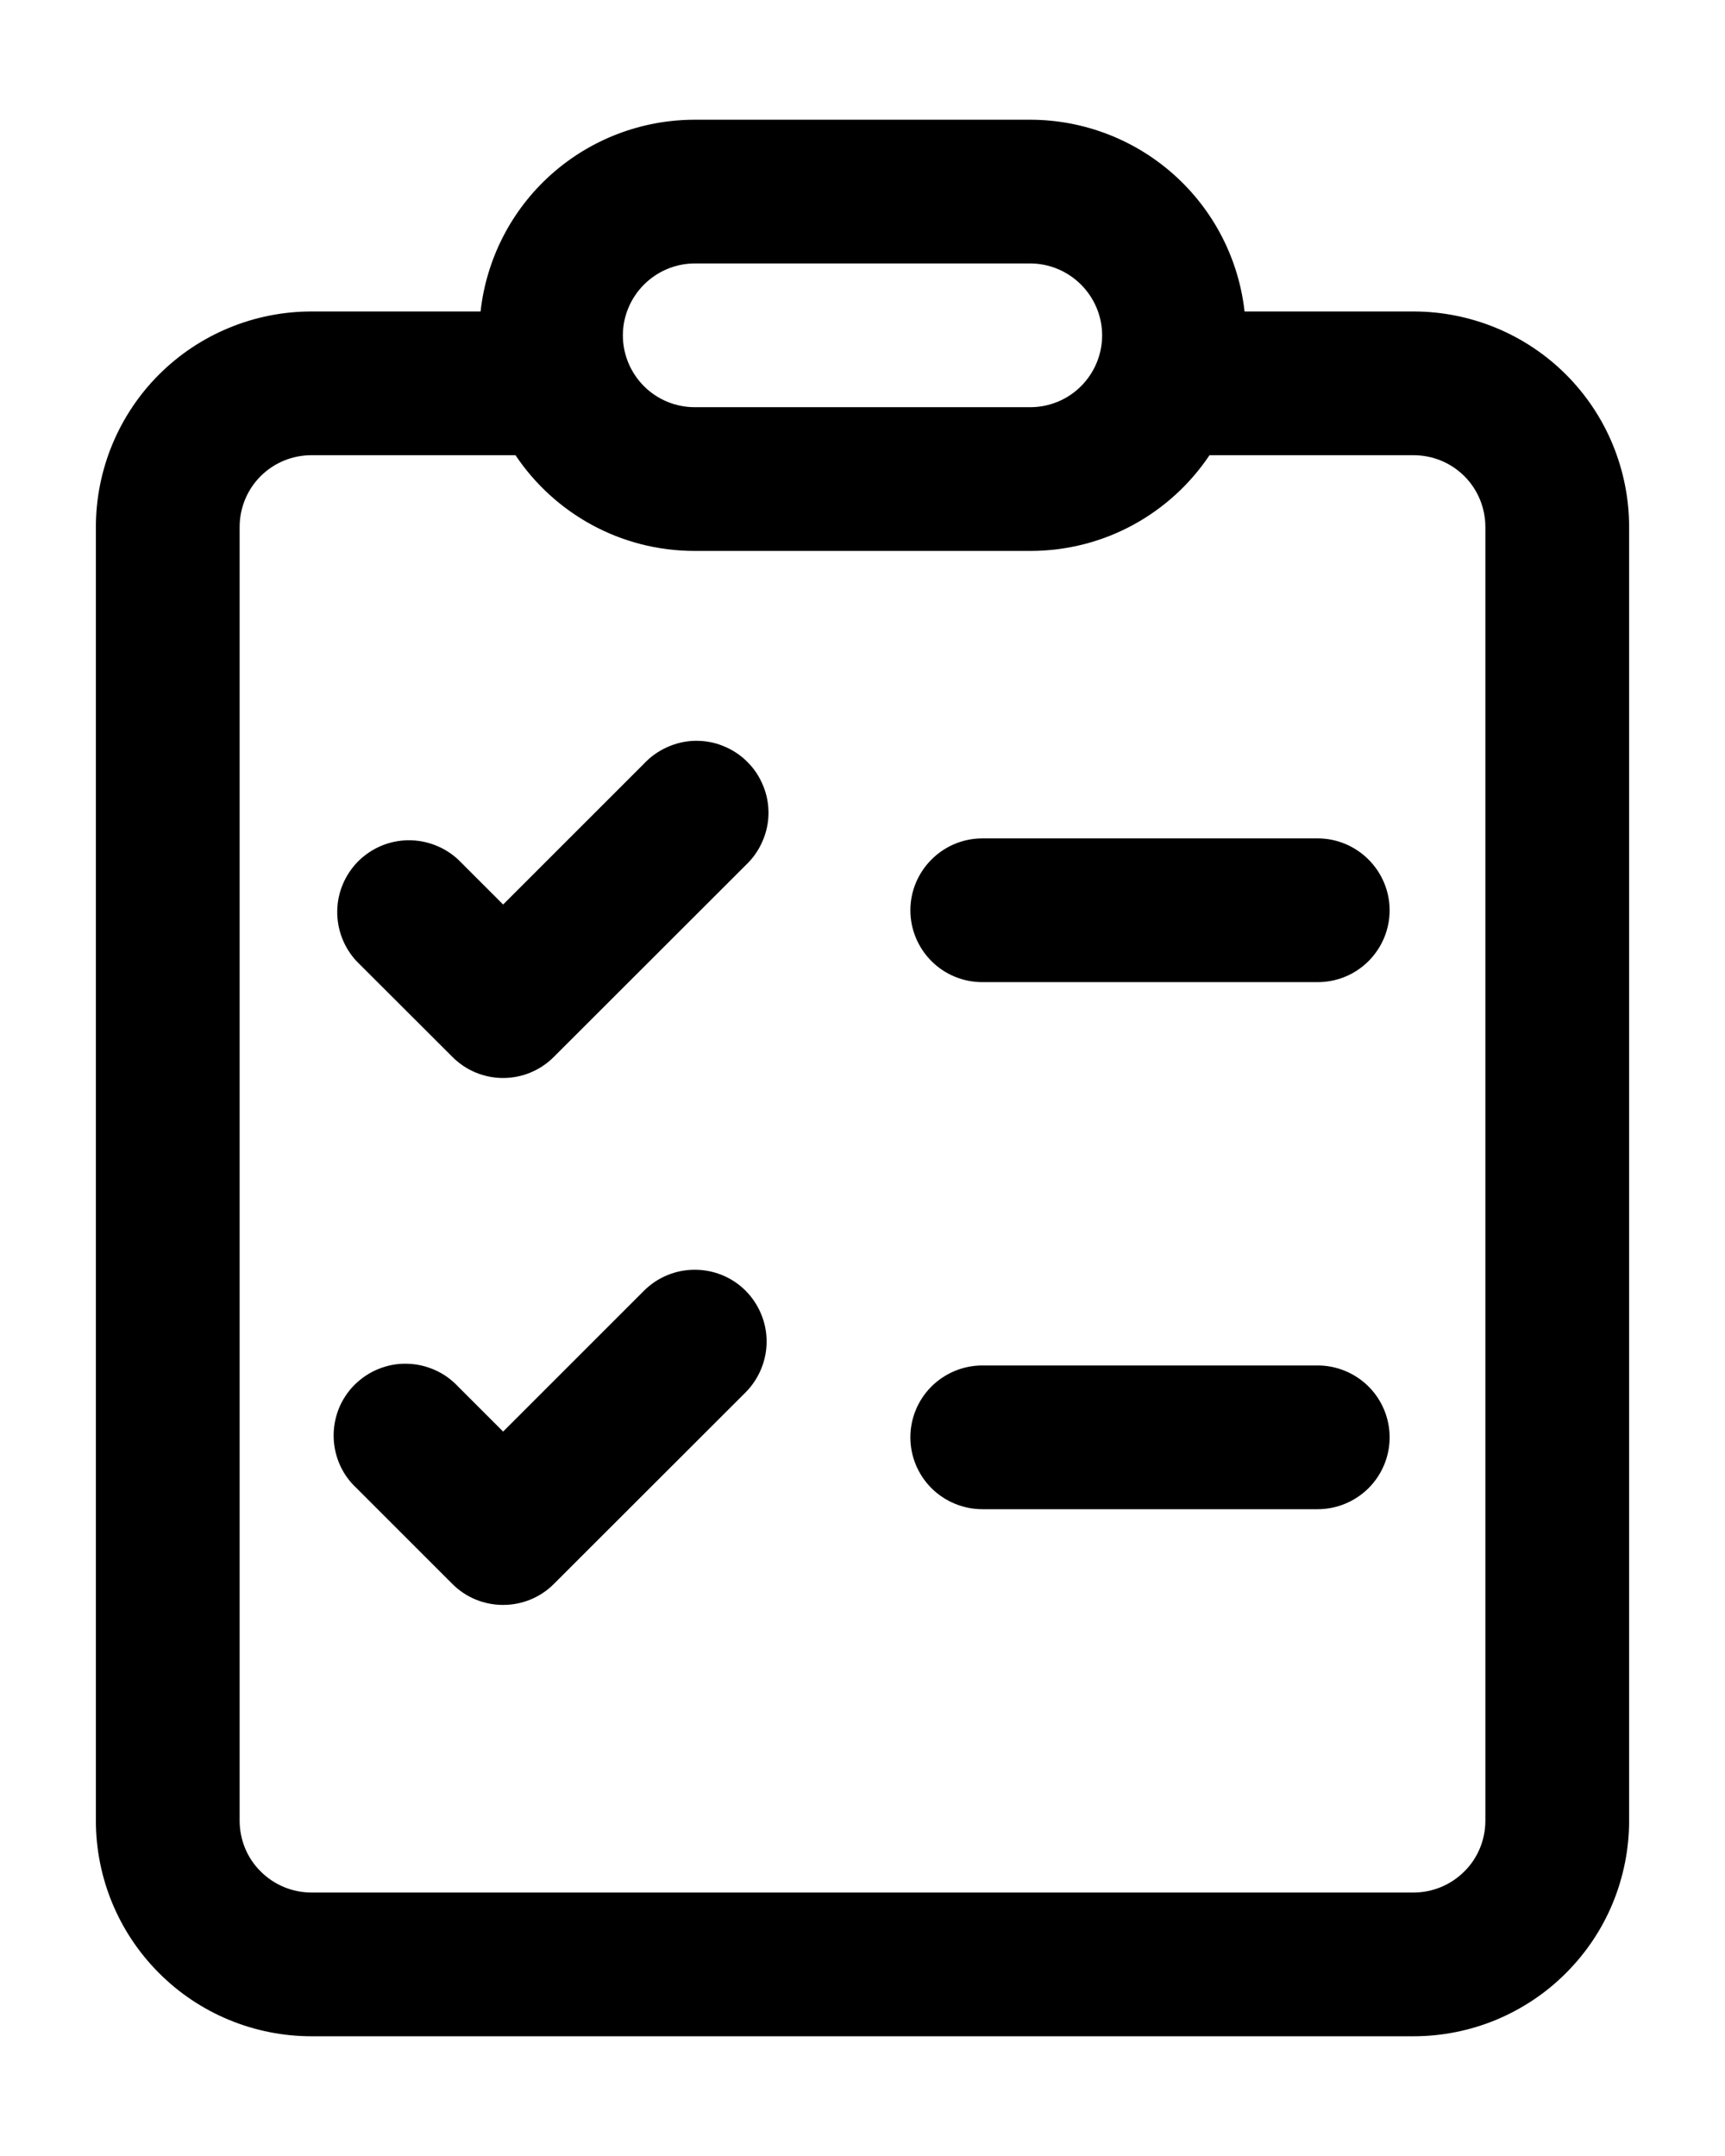 <svg width="12" height="15" viewBox="0 0 12 15" fill="none" xmlns="http://www.w3.org/2000/svg">
<path d="M6.333 6.333C6.333 6.201 6.386 6.074 6.48 5.98C6.574 5.886 6.701 5.833 6.833 5.833H9.167C9.299 5.833 9.426 5.886 9.52 5.98C9.614 6.074 9.667 6.201 9.667 6.333C9.667 6.466 9.614 6.593 9.52 6.687C9.426 6.781 9.299 6.833 9.167 6.833H6.833C6.701 6.833 6.574 6.781 6.48 6.687C6.386 6.593 6.333 6.466 6.333 6.333ZM6.833 9.5C6.701 9.5 6.574 9.553 6.48 9.646C6.386 9.74 6.333 9.867 6.333 10C6.333 10.133 6.386 10.26 6.48 10.354C6.574 10.447 6.701 10.5 6.833 10.5H9.167C9.299 10.5 9.426 10.447 9.52 10.354C9.614 10.26 9.667 10.133 9.667 10C9.667 9.867 9.614 9.74 9.52 9.646C9.426 9.553 9.299 9.5 9.167 9.5H6.833ZM5.187 6.02C5.236 5.974 5.275 5.919 5.302 5.858C5.33 5.796 5.345 5.73 5.346 5.663C5.347 5.596 5.335 5.529 5.309 5.467C5.284 5.405 5.247 5.348 5.199 5.301C5.152 5.253 5.095 5.216 5.033 5.191C4.971 5.165 4.904 5.153 4.837 5.154C4.77 5.155 4.704 5.17 4.642 5.198C4.581 5.225 4.526 5.264 4.48 5.313L3.5 6.293L3.187 5.98C3.092 5.892 2.966 5.844 2.837 5.846C2.707 5.848 2.584 5.901 2.492 5.992C2.401 6.084 2.348 6.207 2.346 6.337C2.344 6.467 2.392 6.592 2.48 6.687L3.147 7.353C3.24 7.447 3.367 7.5 3.5 7.5C3.632 7.5 3.76 7.447 3.853 7.353L5.187 6.02ZM5.187 8.98C5.28 9.074 5.333 9.201 5.333 9.333C5.333 9.466 5.28 9.593 5.187 9.687L3.853 11.02C3.76 11.114 3.632 11.166 3.5 11.166C3.367 11.166 3.24 11.114 3.147 11.02L2.48 10.353C2.431 10.308 2.391 10.252 2.364 10.191C2.337 10.13 2.322 10.063 2.321 9.996C2.32 9.929 2.332 9.863 2.357 9.8C2.382 9.738 2.42 9.681 2.467 9.634C2.515 9.587 2.571 9.549 2.634 9.524C2.696 9.499 2.763 9.486 2.83 9.488C2.897 9.489 2.963 9.504 3.024 9.531C3.086 9.558 3.141 9.598 3.187 9.647L3.5 9.96L4.48 8.98C4.574 8.886 4.701 8.834 4.833 8.834C4.966 8.834 5.093 8.886 5.187 8.98ZM8.663 2.223C8.635 1.845 8.465 1.492 8.187 1.234C7.91 0.977 7.545 0.833 7.167 0.833H4.833C4.464 0.833 4.108 0.969 3.833 1.215C3.558 1.461 3.384 1.8 3.343 2.167H2.167C1.769 2.167 1.387 2.325 1.106 2.606C0.825 2.887 0.667 3.269 0.667 3.667V12.667C0.667 13.065 0.825 13.446 1.106 13.727C1.387 14.009 1.769 14.167 2.167 14.167H9.833C10.03 14.167 10.225 14.128 10.407 14.053C10.589 13.977 10.755 13.867 10.894 13.727C11.033 13.588 11.144 13.423 11.219 13.241C11.294 13.059 11.333 12.864 11.333 12.667V3.667C11.333 3.47 11.294 3.275 11.219 3.093C11.144 2.911 11.033 2.745 10.894 2.606C10.755 2.467 10.589 2.356 10.407 2.281C10.225 2.206 10.03 2.167 9.833 2.167H8.657L8.663 2.223ZM8.663 2.231L8.667 2.333C8.667 2.299 8.665 2.265 8.663 2.231H8.663ZM4.833 3.833H7.167C7.687 3.833 8.145 3.569 8.414 3.167H9.833C9.966 3.167 10.093 3.219 10.187 3.313C10.281 3.407 10.333 3.534 10.333 3.667V12.667C10.333 12.799 10.281 12.927 10.187 13.02C10.093 13.114 9.966 13.167 9.833 13.167H2.167C2.034 13.167 1.907 13.114 1.813 13.02C1.719 12.927 1.667 12.799 1.667 12.667V3.667C1.667 3.534 1.719 3.407 1.813 3.313C1.907 3.219 2.034 3.167 2.167 3.167H3.586C3.855 3.569 4.313 3.833 4.833 3.833ZM4.833 1.833H7.167C7.299 1.833 7.426 1.886 7.52 1.98C7.614 2.074 7.667 2.201 7.667 2.333C7.667 2.466 7.614 2.593 7.52 2.687C7.426 2.781 7.299 2.833 7.167 2.833H4.833C4.701 2.833 4.574 2.781 4.48 2.687C4.386 2.593 4.333 2.466 4.333 2.333C4.333 2.201 4.386 2.074 4.48 1.98C4.574 1.886 4.701 1.833 4.833 1.833Z" fill="black"/>
</svg>
